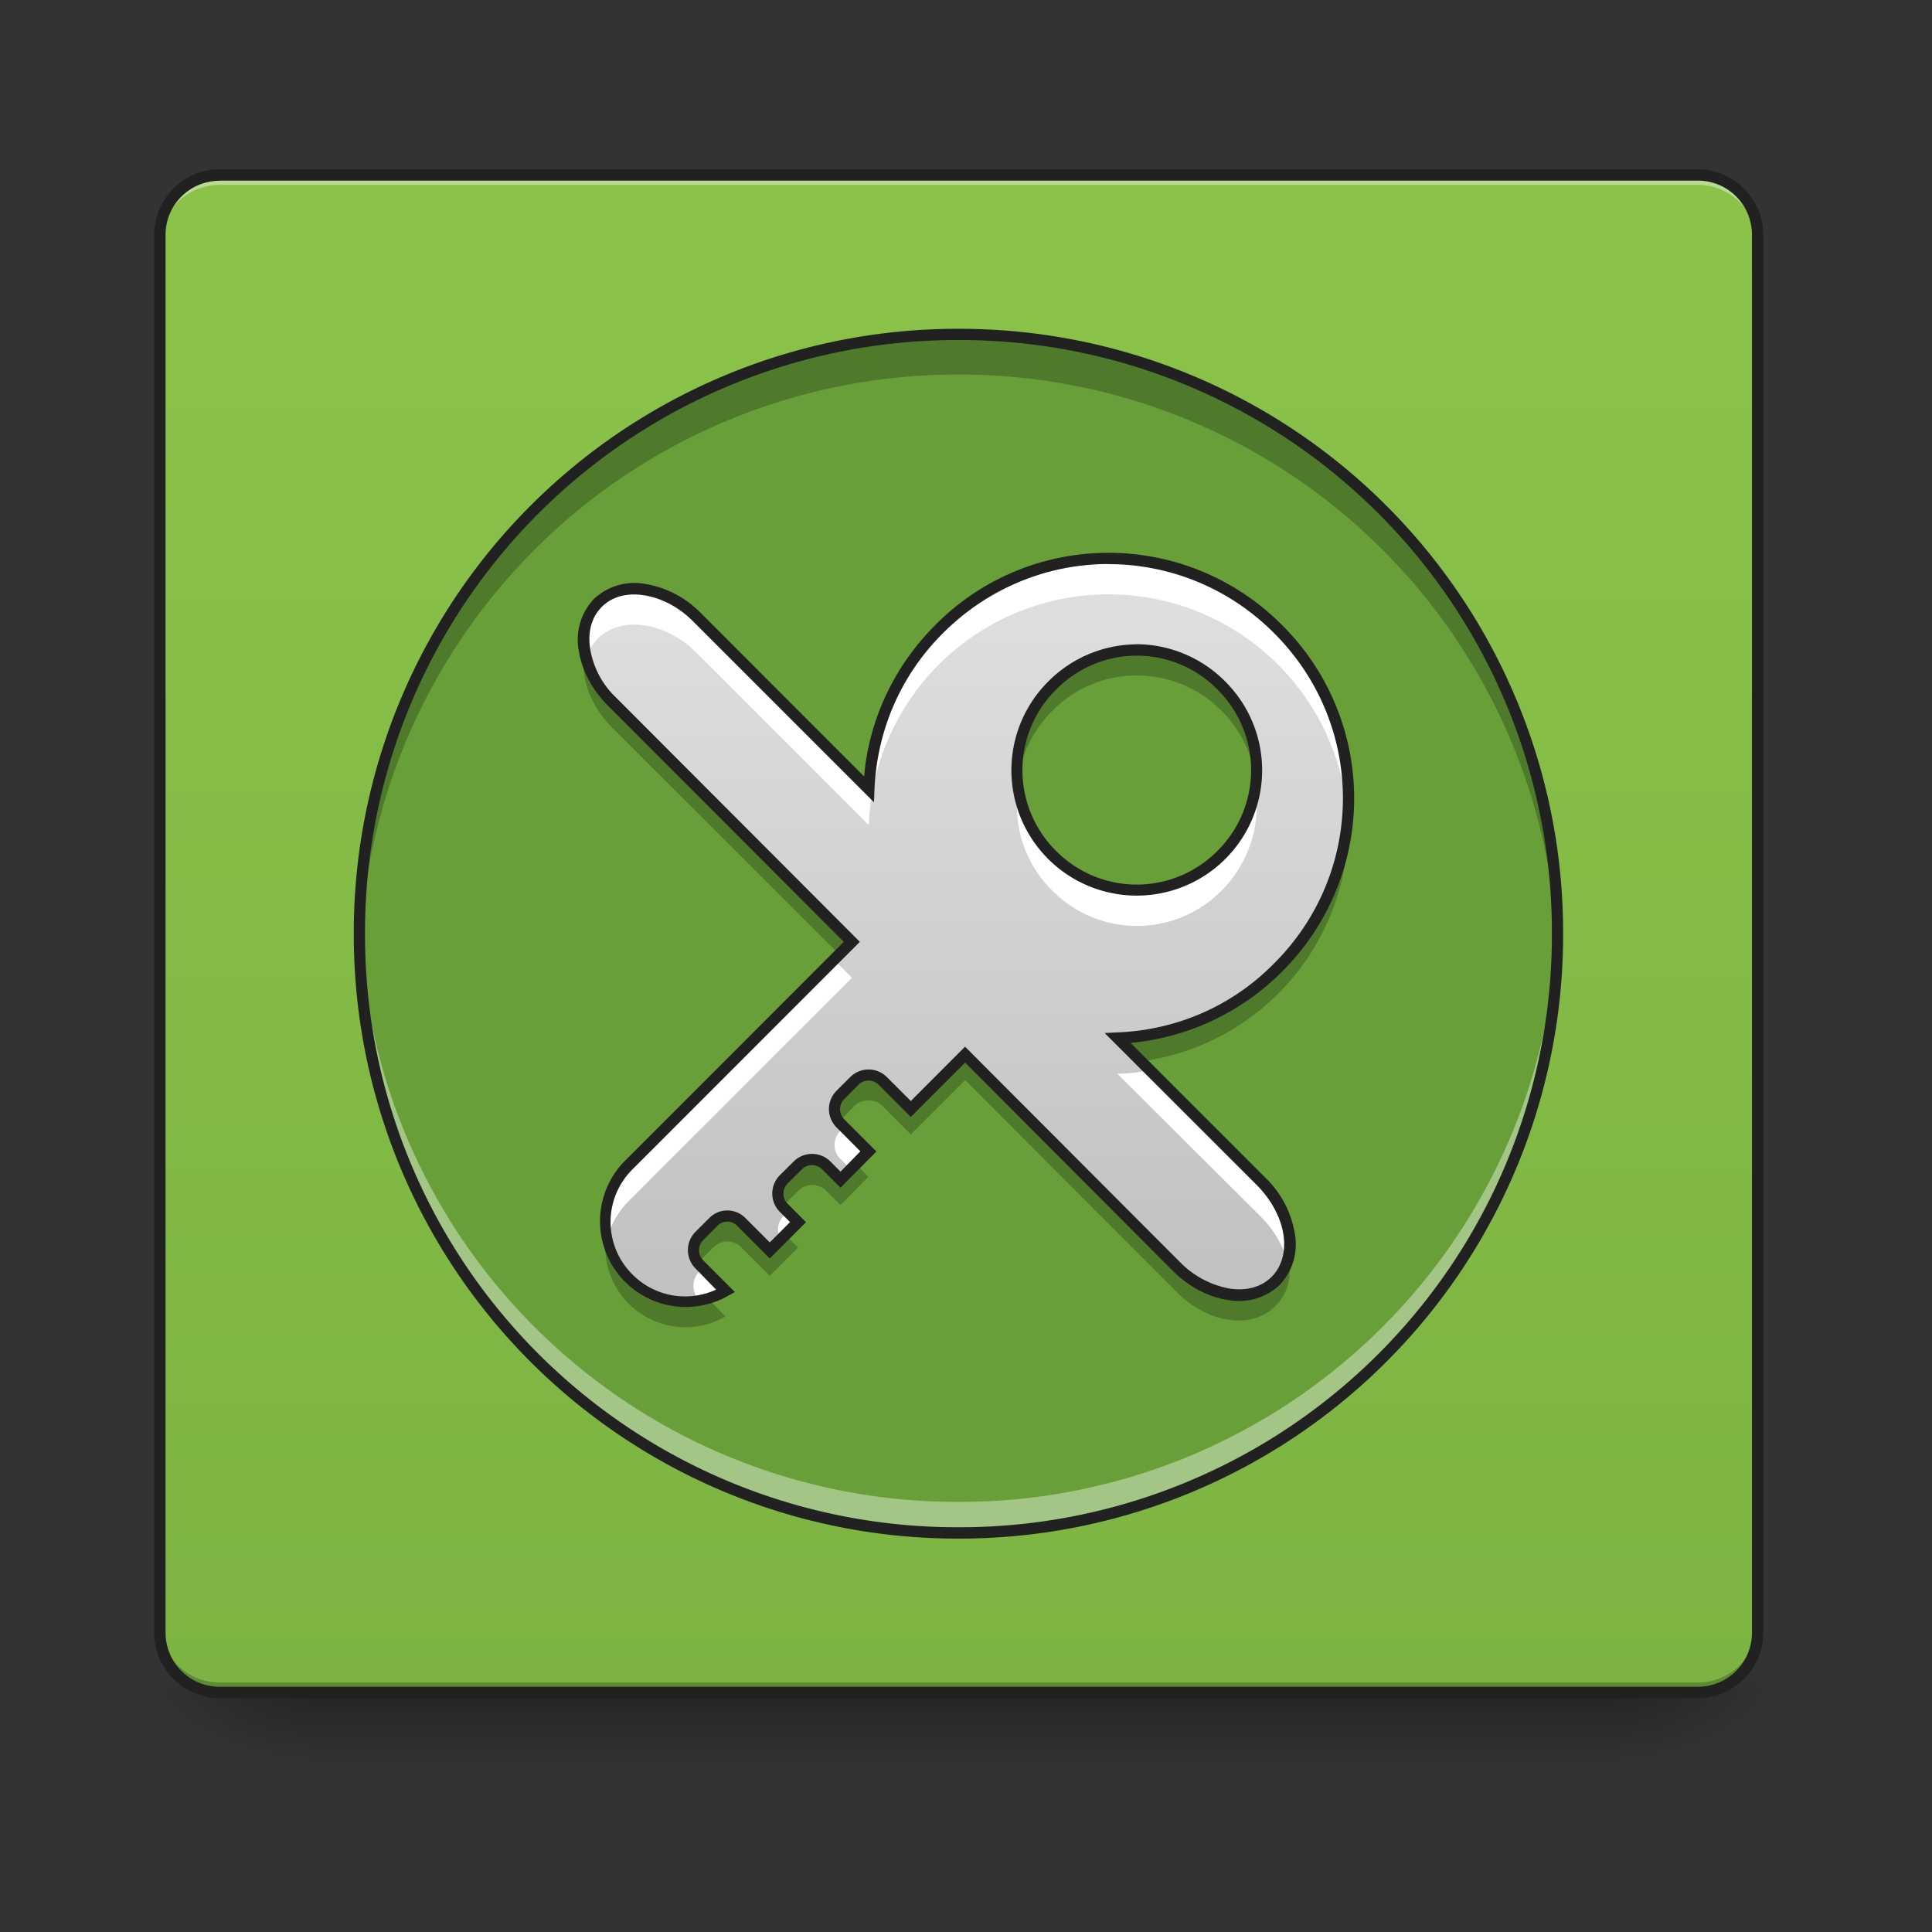 <svg height="16pt" viewBox="0 0 16 16" width="16pt" xmlns="http://www.w3.org/2000/svg" xmlns:xlink="http://www.w3.org/1999/xlink"><rect x="0" y="0" width="16" height="16" fill="#333333" stroke="none"/><linearGradient id="a" gradientUnits="userSpaceOnUse" x1="7.938" x2="7.938" y1="14.017" y2="14.678"><stop offset="0" stop-opacity=".275"/><stop offset="1" stop-opacity="0"/></linearGradient><linearGradient id="b"><stop offset="0" stop-opacity=".314"/><stop offset=".222" stop-opacity=".275"/><stop offset="1" stop-opacity="0"/></linearGradient><radialGradient id="c" cx="450.909" cy="189.579" gradientTransform="matrix(0 -.039 -.07 0 26.561 31.798)" gradientUnits="userSpaceOnUse" r="21.167" xlink:href="#b"/><radialGradient id="d" cx="450.909" cy="189.579" gradientTransform="matrix(0 .039 .07 0 -10.602 -3.764)" gradientUnits="userSpaceOnUse" r="21.167" xlink:href="#b"/><radialGradient id="e" cx="450.909" cy="189.579" gradientTransform="matrix(0 -.039 .07 0 -10.602 31.798)" gradientUnits="userSpaceOnUse" r="21.167" xlink:href="#b"/><radialGradient id="f" cx="450.909" cy="189.579" gradientTransform="matrix(0 .039 -.07 0 26.561 -3.764)" gradientUnits="userSpaceOnUse" r="21.167" xlink:href="#b"/><linearGradient id="g" gradientUnits="userSpaceOnUse" x1="7.938" x2="7.938" y1="14.017" y2="1.449"><stop offset="0" stop-color="#7cb342"/><stop offset="1" stop-color="#8bc34a"/></linearGradient><linearGradient id="h" gradientTransform="matrix(.006 .006 -.006 .006 7.166 -4.003)" gradientUnits="userSpaceOnUse" x1="1352.427" x2="786.742" y1="1220.093" y2="654.407"><stop offset="0" stop-color="#bdbdbd"/><stop offset="1" stop-color="#e0e0e0"/></linearGradient><path d="m2.563 14.016h10.832v.664h-10.832zm0 0" fill="url(#a)"/><path d="m13.395 14.016h1.324v-.66h-1.324zm0 0" fill="url(#c)"/><path d="m2.563 14.016h-1.32v.664h1.32zm0 0" fill="url(#d)"/><path d="m2.563 14.016h-1.32v-.66h1.32zm0 0" fill="url(#e)"/><path d="m13.395 14.016h1.324v.664h-1.324zm0 0" fill="url(#f)"/><path d="m1.82 1.45h-.027c-.016 0-.031.003-.05.003-.024.004-.048.012-.071.016-.016.008-.031.011-.047.02a.543.543 0 0 0 -.082.042c-.016.012-.027.02-.04.032-.01.007-.023.019-.034.03-.012.012-.024.024-.032.036-.007.004-.011.012-.015.02a.14.14 0 0 0 -.027.038.311.311 0 0 0 -.032.063l-.011.023c0 .008-.004.016-.008.024 0 .008-.004.016-.004.023l-.012.047c0 .008 0 .02-.004.028v11.625c0 .277.219.496.496.496h12.24a.494.494 0 0 0 .496-.496v-11.575c0-.105-.032-.199-.086-.277-.008-.016-.02-.027-.028-.04-.011-.01-.023-.023-.03-.034a.253.253 0 0 0 -.036-.032l-.04-.03c-.026-.016-.054-.032-.085-.044-.016-.008-.027-.011-.043-.02-.023-.003-.05-.011-.074-.015-.016 0-.031-.004-.051-.004h-.023zm0 0" fill="url(#g)"/><path d="m1.82 1.45a.492.492 0 0 0 -.496.495v.082c0-.273.219-.496.496-.496h12.24c.273 0 .496.223.496.496v-.082a.494.494 0 0 0 -.496-.496zm0 0" fill="#fff" fill-opacity=".392"/><path d="m1.82 14.016a.492.492 0 0 1 -.496-.496v-.082c0 .273.219.496.496.496h12.24a.497.497 0 0 0 .496-.496v.082a.494.494 0 0 1 -.496.496zm0 0" fill="#030303" fill-opacity=".235"/><path d="m7.938 2.77a4.961 4.961 0 0 1 4.96 4.964 4.96 4.96 0 1 1 -9.921 0 4.964 4.964 0 0 1 4.96-4.964zm0 0" fill="#689f38"/><path d="m1.82 1.402c-.3 0-.543.243-.543.543v11.575c0 .3.243.543.543.543h12.24a.544.544 0 0 0 .543-.543v-11.575c0-.3-.247-.543-.543-.543zm0 .094h12.24c.25 0 .449.2.449.45v11.574c0 .25-.2.449-.45.449h-12.239c-.25 0-.449-.2-.449-.45v-11.573c0-.25.2-.449.45-.449zm0 0" fill="#212121"/><path d="m9.18 4.625a1.986 1.986 0 0 0 -1.985 1.91l-1.425-1.425c-.258-.257-.625-.308-.82-.117-.192.196-.141.563.116.82l1.989 1.989-1.852 1.851a.66.66 0 0 0 0 .934c.219.219.55.254.805.105l-.219-.222a.165.165 0 0 1 0-.23l.117-.118a.163.163 0 0 1 .235 0l.234.234.234-.234-.117-.117a.163.163 0 0 1 0-.234l.117-.118a.163.163 0 0 1 .235 0l.117.118.23-.235-.23-.234a.163.163 0 0 1 0-.235l.113-.117a.17.17 0 0 1 .235 0l.234.235.45-.45 1.753 1.754c.258.262.625.313.816.117.196-.19.145-.558-.113-.816l-1.195-1.192c.484-.02.96-.215 1.332-.582a1.983 1.983 0 0 0 0-2.809 1.995 1.995 0 0 0 -1.406-.582zm.234.758a.993.993 0 1 1 .001 1.988.993.993 0 0 1 0-1.988zm0 0" fill="url(#h)"/><path d="m2.98 7.61c-.003.042-.003.081-.003.124a4.953 4.953 0 0 0 4.96 4.961 4.95 4.95 0 0 0 4.961-4.96v-.126a4.949 4.949 0 0 1 -4.96 4.829 4.945 4.945 0 0 1 -4.958-4.829zm0 0" fill="#fff" fill-opacity=".392"/><path d="m2.98 7.898c-.003-.054-.003-.109-.003-.164a4.954 4.954 0 0 1 4.96-4.964c2.75 0 4.961 2.214 4.961 4.964v.164a4.953 4.953 0 0 0 -4.96-4.796 4.95 4.95 0 0 0 -4.958 4.796zm0 0" fill-opacity=".235"/><path d="m7.938 2.723a4.999 4.999 0 0 0 -5.008 5.011 4.998 4.998 0 0 0 5.008 5.008 4.998 4.998 0 0 0 5.007-5.008 4.999 4.999 0 0 0 -5.008-5.011zm0 .093a4.904 4.904 0 0 1 4.914 4.918 4.903 4.903 0 0 1 -4.915 4.914 4.903 4.903 0 0 1 -4.914-4.914 4.904 4.904 0 0 1 4.915-4.918zm0 0" fill="#212121"/><path d="m9.18 4.625a1.986 1.986 0 0 0 -1.985 1.91l-1.425-1.425c-.258-.257-.625-.308-.82-.117-.11.113-.141.285-.095.461a.429.429 0 0 1 .094-.164c.196-.195.563-.14.82.117l1.426 1.426a1.986 1.986 0 0 1 3.965-.074 1.972 1.972 0 0 0 -.574-1.551 1.995 1.995 0 0 0 -1.406-.582zm-.746 1.902a.977.977 0 0 0 .28.848.986.986 0 0 0 1.403 0 1 1 0 0 0 .281-.848.998.998 0 0 1 -.28.551.986.986 0 0 1 -1.403 0 .998.998 0 0 1 -.281-.55zm-1.524 1.423-1.707 1.702a.666.666 0 0 0 -.176.618.668.668 0 0 1 .176-.32l1.852-1.852zm2.613.914c-.09.016-.18.028-.27.028l1.196 1.191c.106.11.18.238.211.363.063-.199-.015-.46-.21-.656zm-2.535.469-.027.031a.163.163 0 0 0 0 .235l.086.086.144-.149zm-.465.703-.03.031a.16.16 0 0 0 -.028.196l.144-.14zm-.703.465-.03.031a.17.17 0 0 0 0 .235l.003.004a.62.62 0 0 0 .215-.079zm0 0" fill="#fff"/><path d="m9.414 5.379a.976.976 0 0 0 -.7.293.989.989 0 0 0 -.288.808c.027-.214.12-.425.289-.593a.976.976 0 0 1 .7-.293c.253 0 .507.097.702.293a.988.988 0 0 1 .285.593.986.986 0 0 0 -.285-.808.991.991 0 0 0 -.703-.293zm-4.57.023c-.043.196.039.434.222.621l1.883 1.88.106-.106-1.989-1.988a.797.797 0 0 1 -.222-.407zm6.32 1.313a1.98 1.98 0 0 1 -1.91 1.875l.2.2a1.982 1.982 0 0 0 1.71-2.075zm-3.172 2.015-.449.45-.234-.235a.17.17 0 0 0 -.235 0l-.113.117a.168.168 0 0 0 -.012.227l.012-.012.113-.117a.17.17 0 0 1 .235 0l.234.235.45-.45 1.752 1.755c.258.262.625.313.816.117.106-.101.141-.254.11-.414a.387.387 0 0 1 -.11.2c-.19.195-.558.14-.816-.118zm-1.265.868a.154.154 0 0 0 -.118.05l-.117.118a.16.16 0 0 0 -.008.222c0-.004.004-.004.008-.008l.117-.117a.163.163 0 0 1 .235 0l.117.117.23-.234-.105-.11-.125.13-.117-.118a.167.167 0 0 0 -.117-.05zm-.704.468a.165.165 0 0 0 -.117.047l-.117.117a.168.168 0 0 0 -.008.227c.004-.004.004-.008.008-.008l.117-.117a.163.163 0 0 1 .235 0l.234.234.234-.234-.109-.11-.125.126-.234-.235a.165.165 0 0 0 -.118-.047zm-1.003.157a.665.665 0 0 0 .988.68l-.149-.153a.658.658 0 0 1 -.84-.527zm0 0" fill-opacity=".235"/><path d="m9.18 4.578c-.52 0-1.04.2-1.434.598-.351.351-.55.797-.59 1.254l-1.351-1.352a.832.832 0 0 0 -.461-.242.49.49 0 0 0 -.426.125.49.49 0 0 0 -.125.426c.023.156.105.32.242.457l1.953 1.956-1.816 1.817a.71.71 0 0 0 .86 1.113l.054-.03-.262-.262a.118.118 0 0 1 0-.168l.117-.118a.113.113 0 0 1 .164 0l.27.27.3-.3-.152-.153a.118.118 0 0 1 0-.168l.118-.117a.118.118 0 0 1 .168 0l.152.152.297-.3-.266-.266a.118.118 0 0 1 0-.168l.117-.118a.118.118 0 0 1 .168 0l.266.266.45-.45 1.718 1.723c.137.137.3.22.46.243a.49.49 0 0 0 .427-.125.49.49 0 0 0 .125-.426.832.832 0 0 0 -.243-.461l-1.117-1.117a2.035 2.035 0 0 0 1.254-.59 2.023 2.023 0 0 0 0-2.871 2.027 2.027 0 0 0 -1.437-.598zm0 .094c.496 0 .992.191 1.37.57.762.758.762 1.98 0 2.738-.359.364-.823.551-1.296.57l-.106.005 1.266 1.265c.121.125.195.27.215.407.02.136-.012.261-.098.347s-.207.117-.344.098a.764.764 0 0 1 -.41-.215l-1.785-1.789-.449.45-.2-.2a.215.215 0 0 0 -.3 0l-.117.117a.215.215 0 0 0 0 .3l.199.2-.164.168-.086-.086a.215.215 0 0 0 -.3 0l-.118.117a.215.215 0 0 0 0 .301l.086.086-.168.168-.203-.203a.21.21 0 0 0 -.297 0l-.117.117a.215.215 0 0 0 0 .3l.172.177a.613.613 0 0 1 -.692-.125.613.613 0 0 1 0-.871l1.883-1.884-2.02-2.024a.717.717 0 0 1 -.214-.406c-.02-.137.011-.258.097-.344s.207-.117.344-.097.285.09.41.215l1.5 1.5.004-.106c.02-.473.207-.937.57-1.297.38-.379.875-.57 1.368-.57zm.234.664a1.04 1.04 0 0 0 -.734.309 1.037 1.037 0 1 0 1.468 1.468 1.037 1.037 0 0 0 0-1.468 1.04 1.04 0 0 0 -.734-.31zm0 .094c.242 0 .484.093.668.28a.94.94 0 0 1 0 1.337.94.94 0 0 1 -1.336 0 .94.94 0 0 1 0-1.336.938.938 0 0 1 .668-.281zm0 0" fill="#212121"/></svg>